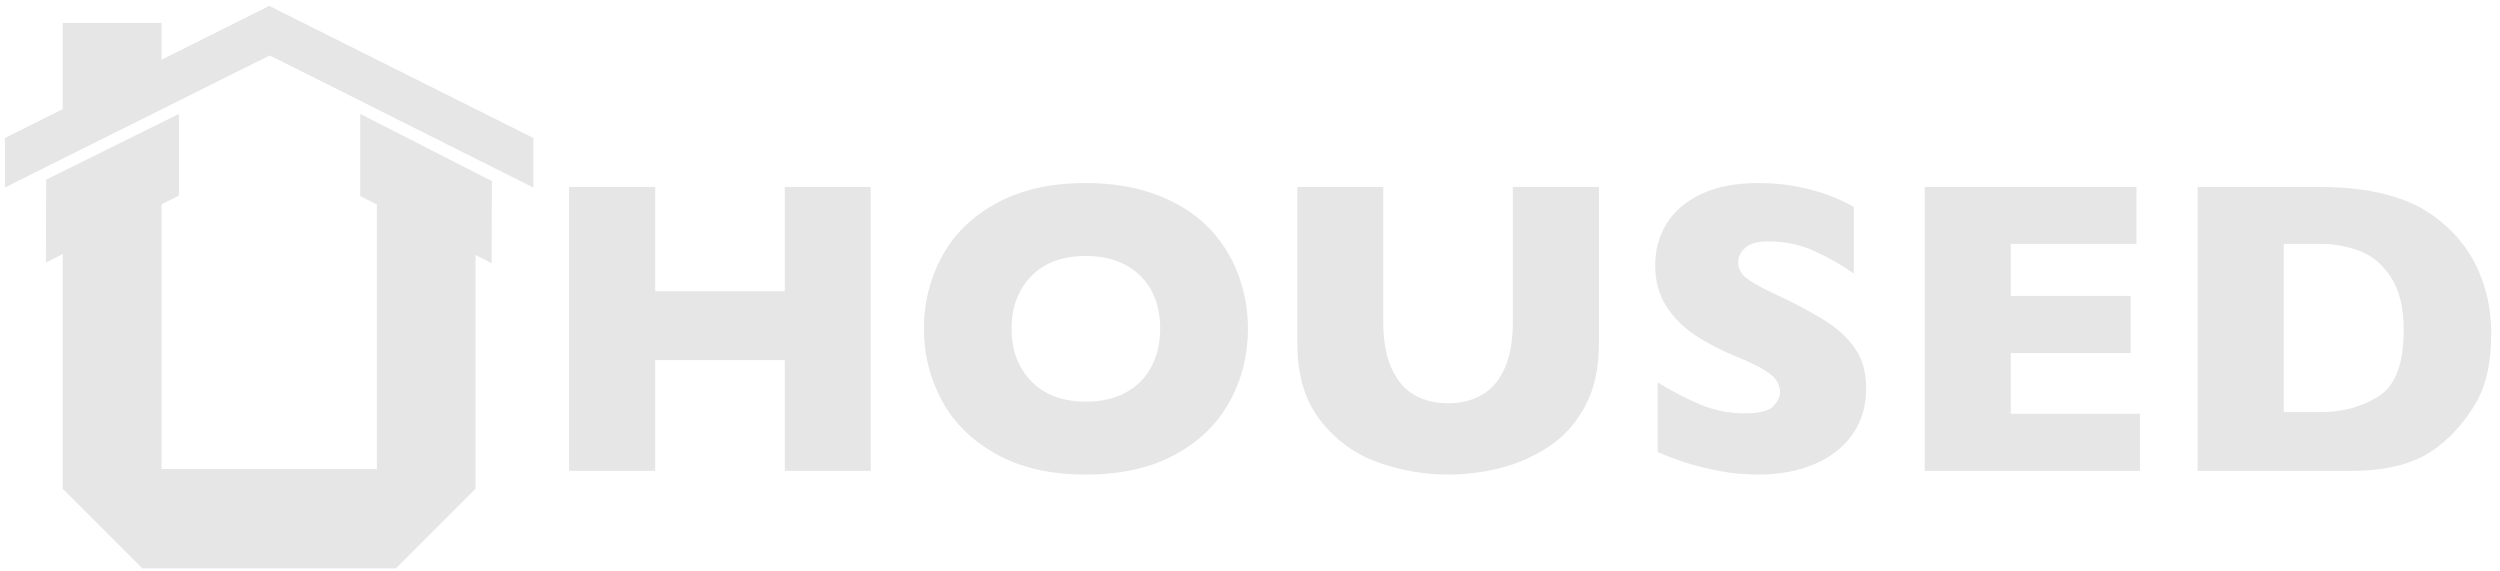 <?xml version="1.0"?>
<svg version="1.1" xmlns="http://www.w3.org/2000/svg" xmlns:xlink="http://www.w3.org/1999/xlink" width="184" height="42">
    <desc iVinci="yes" version="2.9" gridStep="2" showGrid="no" snapToGrid="no" codePlatform="0"/>
    <g id="Layer0">
        <g id="Shape1">
            <desc type="0" basicInfo-basicType="0" basicInfo-roundedRectRadius="0" basicInfo-polygonSides="6" basicInfo-starPoints="5" text="" font-familyName="" font-pointSize="20" font-weight="-1" strokeStyle="0" markerStart="0" markerEnd="0" shadowEnabled="0" shadowOffsetX="0" shadowOffsetY="2" shadowBlur="4" shadowOpacity="160" transform="matrix(0.152,0,0,0.152,19.808,28.009)" locked="0" mesh="" flag=""/>
            <path id="shapePath1" d="M4.615,17.839 C4.615,17.839 4.615,35.972 4.615,35.972 C4.615,35.972 10.479,41.836 10.479,41.836 C10.479,41.836 29.137,41.836 29.137,41.836 C29.137,41.836 35.001,35.972 35.001,35.972 C35.001,35.972 35.001,18.077 35.001,18.077 C35.001,18.077 27.738,14.302 27.738,14.302 C27.738,14.302 27.738,34.519 27.738,34.519 C27.738,34.519 11.894,34.519 11.894,34.519 C11.894,34.519 11.894,14.183 11.894,14.183 C11.894,14.183 4.615,17.839 4.615,17.839 Z" style="stroke:none;fill-rule:evenodd;fill:#e6e6e6;fill-opacity:1;"/>
        </g>
        <g id="Shape2">
            <desc type="0" basicInfo-basicType="0" basicInfo-roundedRectRadius="0" basicInfo-polygonSides="6" basicInfo-starPoints="5" text="" font-familyName="" font-pointSize="20" font-weight="-1" strokeStyle="0" markerStart="0" markerEnd="0" shadowEnabled="0" shadowOffsetX="0" shadowOffsetY="2" shadowBlur="4" shadowOpacity="160" transform="matrix(0.152,0,0,0.152,-0.034,22.229)" locked="0" mesh="" flag=""/>
            <path id="shapePath2" d="M-0.034,22.229 Z" style="stroke:none;fill-rule:evenodd;fill:#e6e6e6;fill-opacity:1;"/>
        </g>
        <g id="Shape3">
            <desc type="0" basicInfo-basicType="0" basicInfo-roundedRectRadius="0" basicInfo-polygonSides="6" basicInfo-starPoints="5" text="" font-familyName="" font-pointSize="20" font-weight="-1" strokeStyle="0" markerStart="0" markerEnd="0" shadowEnabled="0" shadowOffsetX="0" shadowOffsetY="2" shadowBlur="4" shadowOpacity="160" transform="matrix(0.152,0,0,0.152,8.273,13.851)" locked="0" mesh="" flag=""/>
            <path id="shapePath3" d="M3.378,19.318 C3.378,19.318 3.398,13.222 3.398,13.222 C3.398,13.222 13.168,8.384 13.168,8.384 C13.168,8.384 13.168,14.396 13.168,14.396 C13.168,14.396 3.378,19.318 3.378,19.318 Z" style="stroke:none;fill-rule:evenodd;fill:#e6e6e6;fill-opacity:1;"/>
        </g>
        <g id="Shape4">
            <desc type="0" basicInfo-basicType="0" basicInfo-roundedRectRadius="0" basicInfo-polygonSides="6" basicInfo-starPoints="5" text="" font-familyName="" font-pointSize="20" font-weight="-1" strokeStyle="0" markerStart="0" markerEnd="0" shadowEnabled="0" shadowOffsetX="0" shadowOffsetY="2" shadowBlur="4" shadowOpacity="160" transform="matrix(0.152,0,0,0.152,31.358,13.88)" locked="0" mesh="" flag=""/>
            <path id="shapePath4" d="M26.514,14.429 C26.514,14.429 26.514,8.384 26.514,8.384 C26.514,8.384 36.203,13.329 36.203,13.329 C36.203,13.329 36.184,19.375 36.184,19.375 C36.184,19.375 26.514,14.429 26.514,14.429 Z" style="stroke:none;fill-rule:evenodd;fill:#e6e6e6;fill-opacity:1;"/>
        </g>
        <g id="Shape5">
            <desc type="0" basicInfo-basicType="0" basicInfo-roundedRectRadius="0" basicInfo-polygonSides="6" basicInfo-starPoints="5" text="" font-familyName="" font-pointSize="20" font-weight="-1" strokeStyle="0" markerStart="0" markerEnd="0" shadowEnabled="0" shadowOffsetX="0" shadowOffsetY="2" shadowBlur="4" shadowOpacity="160" transform="matrix(-0.152,0,0,0.152,28.04,7.117)" locked="0" mesh="" flag=""/>
            <path id="shapePath5" d="M36.824,12.586 C36.824,12.586 39.254,13.802 39.254,13.802 C39.254,13.802 39.254,10.156 39.254,10.156 C39.254,10.156 19.808,0.432 19.808,0.432 C19.808,0.432 16.825,2.56 16.825,2.56 C16.825,2.56 36.824,12.586 36.824,12.586 Z" style="stroke:none;fill-rule:evenodd;fill:#e6e6e6;fill-opacity:1;"/>
        </g>
        <g id="Shape6">
            <desc type="0" basicInfo-basicType="0" basicInfo-roundedRectRadius="0" basicInfo-polygonSides="6" basicInfo-starPoints="5" text="" font-familyName="" font-pointSize="20" font-weight="-1" strokeStyle="0" markerStart="0" markerEnd="0" shadowEnabled="0" shadowOffsetX="0" shadowOffsetY="2" shadowBlur="4" shadowOpacity="160" transform="matrix(0.152,0,0,0.152,11.757,7.117)" locked="0" mesh="" flag=""/>
            <path id="shapePath6" d="M2.792,12.586 C2.792,12.586 0.361,13.802 0.361,13.802 C0.361,13.802 0.361,10.156 0.361,10.156 C0.361,10.156 19.822,0.432 19.822,0.432 C19.822,0.432 23.153,2.437 23.153,2.437 C23.153,2.437 2.792,12.586 2.792,12.586 Z" style="stroke:none;fill-rule:evenodd;fill:#e6e6e6;fill-opacity:1;"/>
        </g>
        <g id="Shape7">
            <desc type="0" basicInfo-basicType="0" basicInfo-roundedRectRadius="0" basicInfo-polygonSides="6" basicInfo-starPoints="5" text="" font-familyName="" font-pointSize="20" font-weight="-1" strokeStyle="0" markerStart="0" markerEnd="0" shadowEnabled="0" shadowOffsetX="0" shadowOffsetY="2" shadowBlur="4" shadowOpacity="160" transform="matrix(0.152,0,0,0.211,8.253,6.402)" locked="0" mesh="" flag=""/>
            <path id="shapePath7" d="M4.615,11.123 C4.615,11.123 4.615,1.682 4.615,1.682 C4.615,1.682 11.891,1.682 11.891,1.682 C11.891,1.682 11.891,7.425 11.891,7.425 C11.891,7.425 4.615,11.123 4.615,11.123 Z" style="stroke:none;fill-rule:evenodd;fill:#e6e6e6;fill-opacity:1;"/>
        </g>
        <g id="Shape8">
            <desc type="2" basicInfo-basicType="0" basicInfo-roundedRectRadius="0" basicInfo-polygonSides="6" basicInfo-starPoints="5" text="HOUSED" font-familyName="Gill Sans" font-pointSize="136" font-weight="75" strokeStyle="0" markerStart="0" markerEnd="0" shadowEnabled="0" shadowOffsetX="0" shadowOffsetY="2" shadowBlur="4" shadowOpacity="160" transform="matrix(0.228,0,0,0.227,111.288,16.946)" locked="0" mesh="" flag=""/>
            <path id="shapePath8" d="M64.083,34.657 L57.76,34.657 L57.76,26.5 L48.222,26.5 L48.222,34.657 L41.884,34.657 L41.884,13.758 L48.222,13.758 L48.222,21.433 L57.76,21.433 L57.76,13.758 L64.083,13.758 L64.083,34.657 M91.848,24.193 C91.848,26.143 91.395,27.937 90.49,29.576 C89.586,31.214 88.239,32.516 86.45,33.481 C84.66,34.446 82.482,34.929 79.914,34.929 C77.316,34.929 75.117,34.426 73.318,33.421 C71.519,32.416 70.182,31.094 69.307,29.455 C68.433,27.817 67.996,26.062 67.996,24.193 C67.996,22.313 68.43,20.556 69.3,18.923 C70.169,17.289 71.506,15.972 73.31,14.972 C75.115,13.972 77.316,13.472 79.914,13.472 C81.855,13.472 83.586,13.758 85.108,14.331 C86.629,14.904 87.88,15.681 88.86,16.661 C89.841,17.641 90.584,18.782 91.09,20.084 C91.595,21.386 91.848,22.755 91.848,24.193 M85.388,24.193 C85.388,23.409 85.272,22.692 85.039,22.044 C84.807,21.396 84.456,20.833 83.985,20.355 C83.515,19.878 82.942,19.506 82.264,19.239 C81.587,18.973 80.804,18.84 79.914,18.84 C78.216,18.84 76.881,19.332 75.911,20.318 C74.94,21.303 74.455,22.595 74.455,24.193 C74.455,25.791 74.943,27.085 75.918,28.076 C76.894,29.066 78.226,29.561 79.914,29.561 C81.077,29.561 82.067,29.332 82.886,28.875 C83.705,28.417 84.327,27.784 84.751,26.975 C85.176,26.166 85.388,25.238 85.388,24.193 M117.683,25.294 C117.683,27.083 117.347,28.608 116.675,29.87 C116.003,31.131 115.113,32.129 114.006,32.863 C112.899,33.597 111.706,34.125 110.428,34.446 C109.149,34.768 107.873,34.929 106.599,34.929 C104.82,34.929 103.089,34.627 101.405,34.024 C99.722,33.421 98.315,32.396 97.183,30.948 C96.05,29.5 95.484,27.616 95.484,25.294 L95.484,13.758 L101.807,13.758 L101.807,23.665 C101.807,25.042 102.007,26.181 102.406,27.08 C102.806,27.98 103.362,28.639 104.074,29.056 C104.787,29.473 105.628,29.681 106.599,29.681 C107.529,29.681 108.353,29.475 109.071,29.063 C109.788,28.651 110.347,27.998 110.746,27.103 C111.145,26.208 111.345,25.072 111.345,23.695 L111.345,13.758 L117.683,13.758 L117.683,25.294 M137.35,28.581 C137.35,29.887 137.014,31.018 136.342,31.973 C135.67,32.928 134.732,33.66 133.529,34.167 C132.326,34.675 130.946,34.929 129.39,34.929 C128.955,34.929 128.422,34.901 127.79,34.846 C127.158,34.791 126.319,34.637 125.273,34.386 C124.226,34.135 123.137,33.763 122.005,33.27 L122.005,28.143 C123.066,28.797 124.11,29.34 125.136,29.772 C126.162,30.204 127.262,30.42 128.434,30.42 C129.516,30.42 130.216,30.242 130.534,29.885 C130.853,29.528 131.012,29.194 131.012,28.882 C131.012,28.319 130.739,27.844 130.193,27.457 C129.647,27.07 128.854,26.671 127.813,26.259 C126.66,25.776 125.649,25.251 124.78,24.683 C123.91,24.115 123.2,23.404 122.649,22.549 C122.098,21.695 121.823,20.684 121.823,19.518 C121.823,18.393 122.101,17.375 122.657,16.465 C123.213,15.555 124.062,14.829 125.204,14.286 C126.347,13.743 127.742,13.472 129.39,13.472 C130.562,13.472 131.646,13.585 132.642,13.811 C133.638,14.037 134.459,14.291 135.106,14.573 C135.753,14.854 136.198,15.075 136.441,15.236 L136.441,20.137 C135.581,19.523 134.623,18.976 133.567,18.493 C132.511,18.011 131.381,17.769 130.178,17.769 C129.39,17.769 128.818,17.92 128.465,18.222 C128.111,18.523 127.934,18.895 127.934,19.337 C127.934,19.75 128.111,20.107 128.465,20.408 C128.818,20.71 129.45,21.077 130.36,21.509 C131.977,22.263 133.271,22.941 134.242,23.544 C135.212,24.148 135.973,24.844 136.524,25.633 C137.075,26.422 137.35,27.404 137.35,28.581 M157.502,34.657 L141.656,34.657 L141.656,13.758 L157.244,13.758 L157.244,17.95 L147.994,17.95 L147.994,21.78 L156.819,21.78 L156.819,25.987 L147.994,25.987 L147.994,30.45 L157.502,30.45 L157.502,34.657 M183.354,24.585 C183.354,26.726 182.963,28.445 182.179,29.742 C181.396,31.038 180.473,32.089 179.412,32.893 C177.906,34.069 175.798,34.657 173.089,34.657 L172.77,34.657 L161.746,34.657 L161.746,13.758 L170.481,13.758 C171.795,13.758 172.919,13.826 173.854,13.962 C174.79,14.098 175.631,14.289 176.379,14.535 C177.127,14.781 177.764,15.058 178.29,15.364 C178.815,15.671 179.285,16 179.7,16.352 C180.418,16.935 181.047,17.624 181.588,18.418 C182.129,19.212 182.558,20.132 182.877,21.177 C183.195,22.223 183.354,23.358 183.354,24.585 M176.91,24.313 C176.91,22.615 176.584,21.29 175.932,20.34 C175.28,19.39 174.496,18.754 173.581,18.433 C172.667,18.111 171.734,17.95 170.784,17.95 L168.085,17.95 L168.085,30.33 L170.784,30.33 C172.442,30.33 173.877,29.938 175.09,29.154 C176.303,28.37 176.91,26.756 176.91,24.313 " style="stroke:none;fill-rule:evenodd;fill:#e6e6e6;fill-opacity:1;"/>
        </g>
    </g>
</svg>
